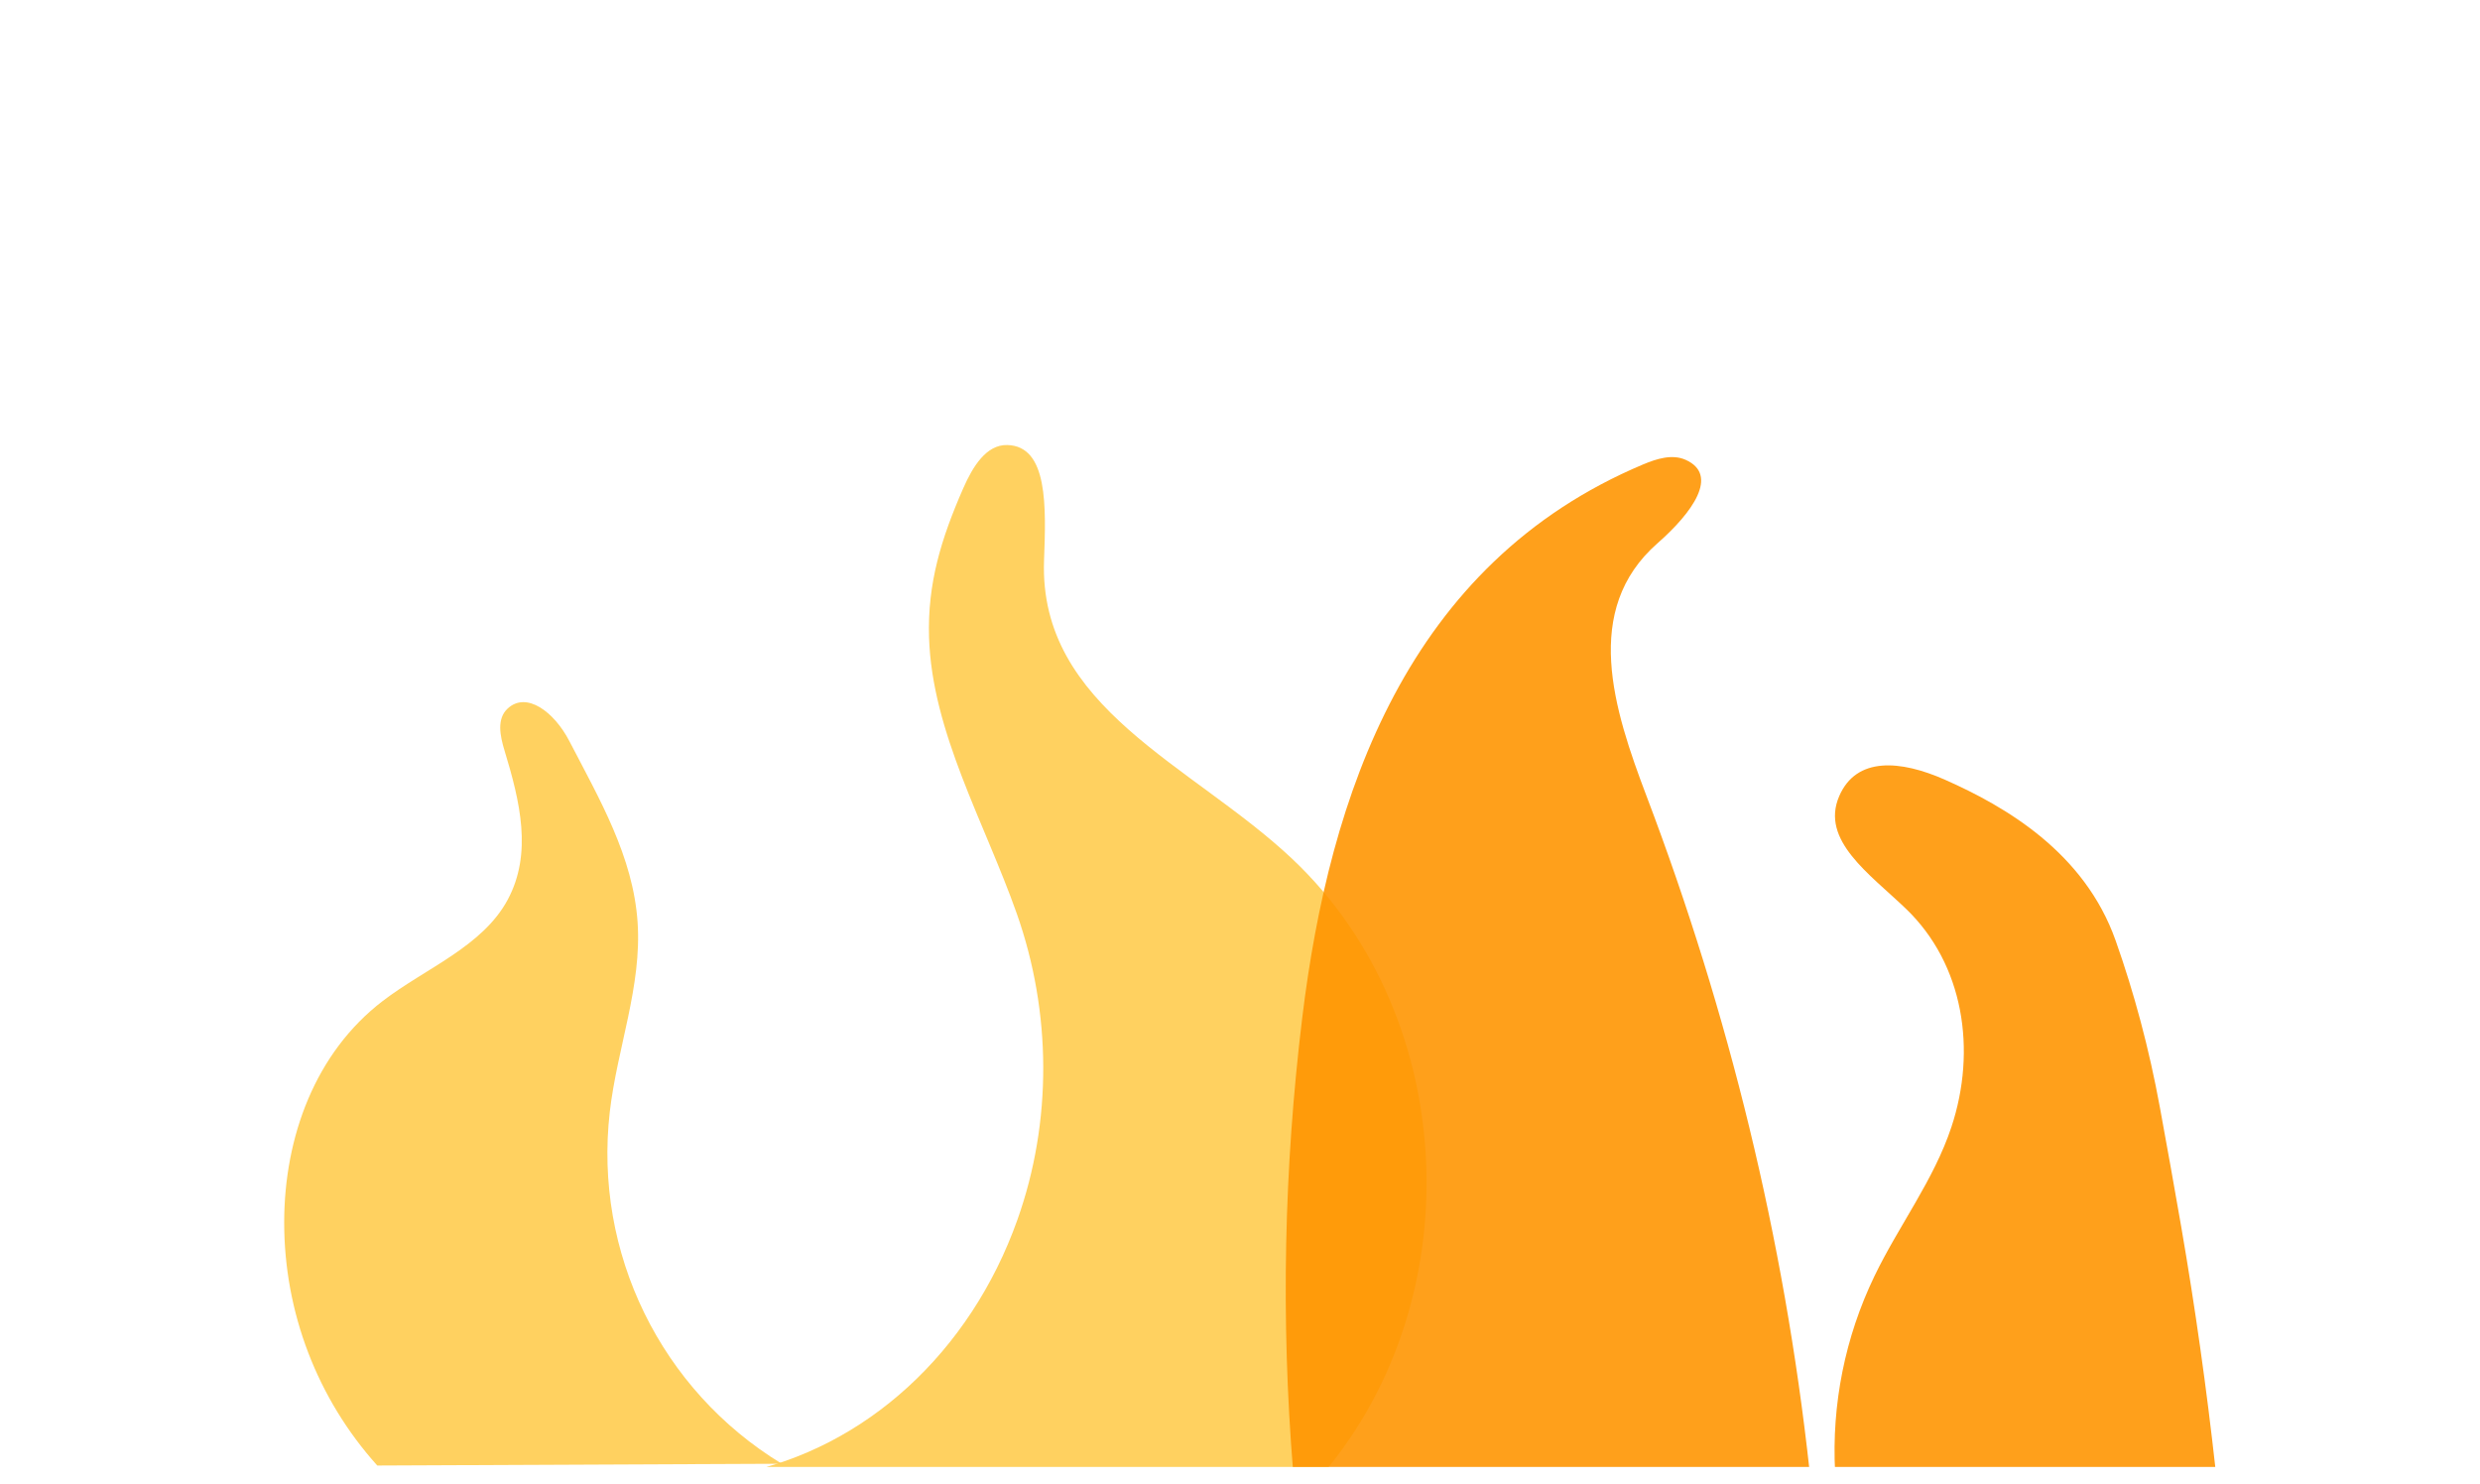 <?xml version="1.0" encoding="UTF-8"?>
<svg id="Layer_1" data-name="Layer 1" xmlns="http://www.w3.org/2000/svg" xmlns:xlink="http://www.w3.org/1999/xlink" viewBox="0 0 1806.127 1081.009">
  <defs>
    <clipPath id="clippath">
      <rect x="205.967" y="510.364" width="364.377" height="557.975" style="fill: none; stroke-width: 0px;"/>
    </clipPath>
    <clipPath id="clippath-1">
      <rect x="537.615" y="323.097" width="502.336" height="745.242" style="fill: none; stroke-width: 0px;"/>
    </clipPath>
    <clipPath id="clippath-2">
      <rect x="935.369" y="331.893" width="383.474" height="736.446" style="fill: none; stroke-width: 0px;"/>
    </clipPath>
    <clipPath id="clippath-3">
      <rect x="1335.056" y="556.428" width="279.465" height="511.911" style="fill: none; stroke-width: 0px;"/>
    </clipPath>
  </defs>
  <g style="clip-path: url(#clippath);">
    <path d="m274.768,1067.339l294.576-1.305c-88.135-53.652-137.05-153.686-125.26-256.191,5.323-46.279,23.455-91.593,20.256-138.234-3.281-47.827-27.588-89.279-49.694-131.878-11.112-21.414-31.326-36.449-44.993-23.65-8.004,7.495-5.505,19.753-2.207,30.594,11.311,37.175,20.378,74.793,2.345,108.485-18.304,34.197-59.791,49.917-91.041,73.835-49.185,37.645-71.757,99.127-71.783,161.279-.028,65.377,24.084,128.454,67.801,177.065Z" style="fill: #ffcc4d; opacity: .893; stroke-width: 0px;"/>
  </g>
  <g style="clip-path: url(#clippath-1);">
    <path d="m538.615,1073.129l419.366,6.564c114.386-127.728,106.56-337.876-17.019-454.306-72.733-68.526-184.545-109.786-180.607-217.329,1.425-38.902,3.057-83.268-26.829-83.955-15.246-.35-25.08,15.66-32.05,31.577-15.991,36.516-26.084,69.136-24.872,108.529,2.124,69.009,40.5,134.789,63.937,201.272,25.245,71.612,25.903,151.166.434,222.812-34.424,96.835-110.937,166.625-202.36,184.836Z" style="fill: #ffcc4d; opacity: .893; stroke-width: 0px;"/>
  </g>
  <g style="clip-path: url(#clippath-2);">
    <path d="m1196.559,338.274c9.972-4.196,21.281-7.733,30.992-3.408,24.837,11.063,4.804,38.648-20.44,60.798-55.253,48.48-32.011,120.783-7.978,184.117,59.978,158.052,100.185,322.315,118.711,491.117h-376.149c-8.894-109.941-6.644-220.308,6.727-329.936,19.727-161.741,76.353-330.397,248.137-402.688Z" style="fill: #ff9500; opacity: .893; stroke-width: 0px;"/>
  </g>
  <g style="clip-path: url(#clippath-3);">
    <path d="m1336.459,1071.951l277.063-1.896c-6.531-59.026-14.883-118.112-24.986-176.633-4.998-28.95-10.205-57.796-15.506-86.761-7.897-43.158-18.855-83.785-32.285-121.72-22.666-64.023-79.855-97.426-124.342-117.095-32.377-14.315-64.509-16.965-76.975,12.05-13.812,32.147,22.184,56.54,48.68,81.993,42.081,40.425,51.616,102.907,33.085,158.834-12.867,38.834-38.321,71.842-56.061,108.637-21.391,44.365-31.253,93.405-28.673,142.59Z" style="fill: #ff9500; opacity: .893; stroke-width: 0px;"/>
  </g>
</svg>